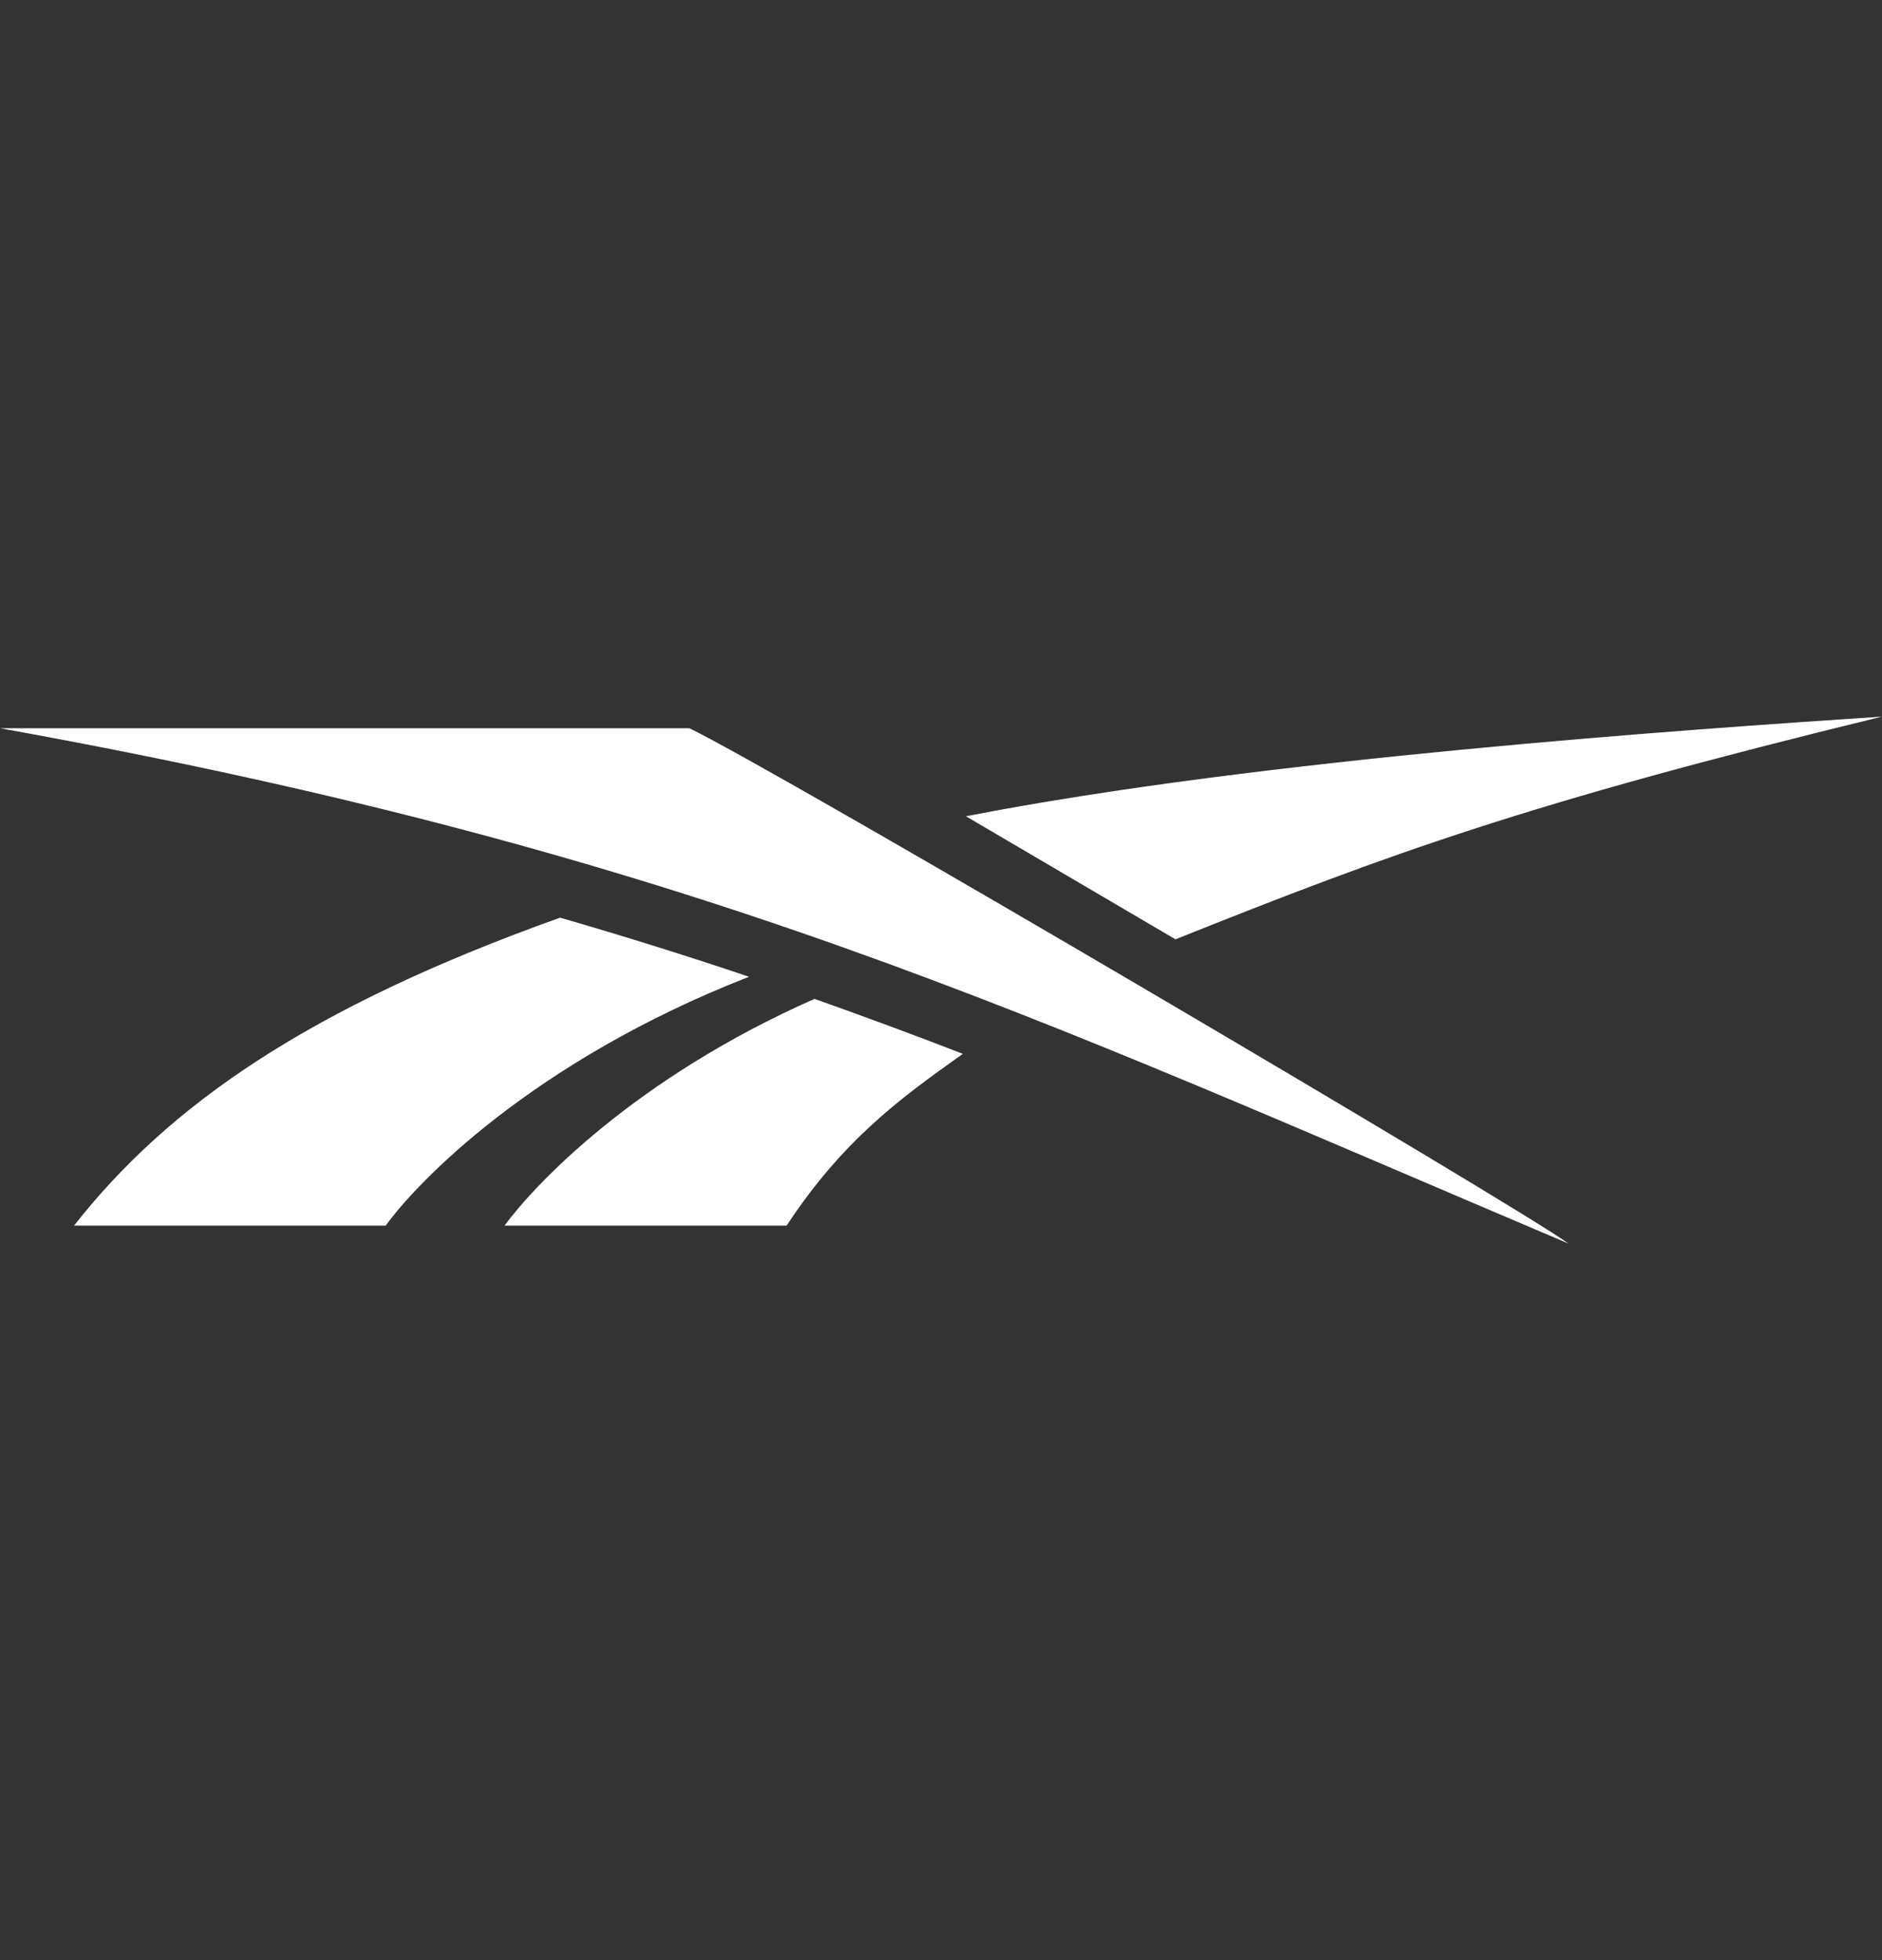 <svg width="24" height="25" viewBox="0 0 24 25" fill="none" xmlns="http://www.w3.org/2000/svg">
<rect x="0" y="0" width="24" height="25" fill="#333333" stroke="none"/>
<path d="M14.991 11.98C17.744 10.88 19.458 10.248 24 9.14C21.533 9.303 16.078 9.677 12.318 10.411L14.991 11.981V11.98ZM6.431 15.632H10.031C10.744 14.552 11.453 14.026 12.279 13.441C11.652 13.198 11.021 12.965 10.387 12.74C8.09 13.754 6.812 15.115 6.434 15.632H6.431ZM7.143 11.704C3.933 12.851 2.149 14.097 0.944 15.632H4.919C5.306 15.093 6.781 13.539 9.552 12.458C8.754 12.189 7.951 11.938 7.142 11.704H7.143ZM8.79 9.288H0C8.862 10.888 13.133 12.948 20 15.86C19.413 15.421 9.949 9.847 8.791 9.288" fill="white"/>
</svg>
